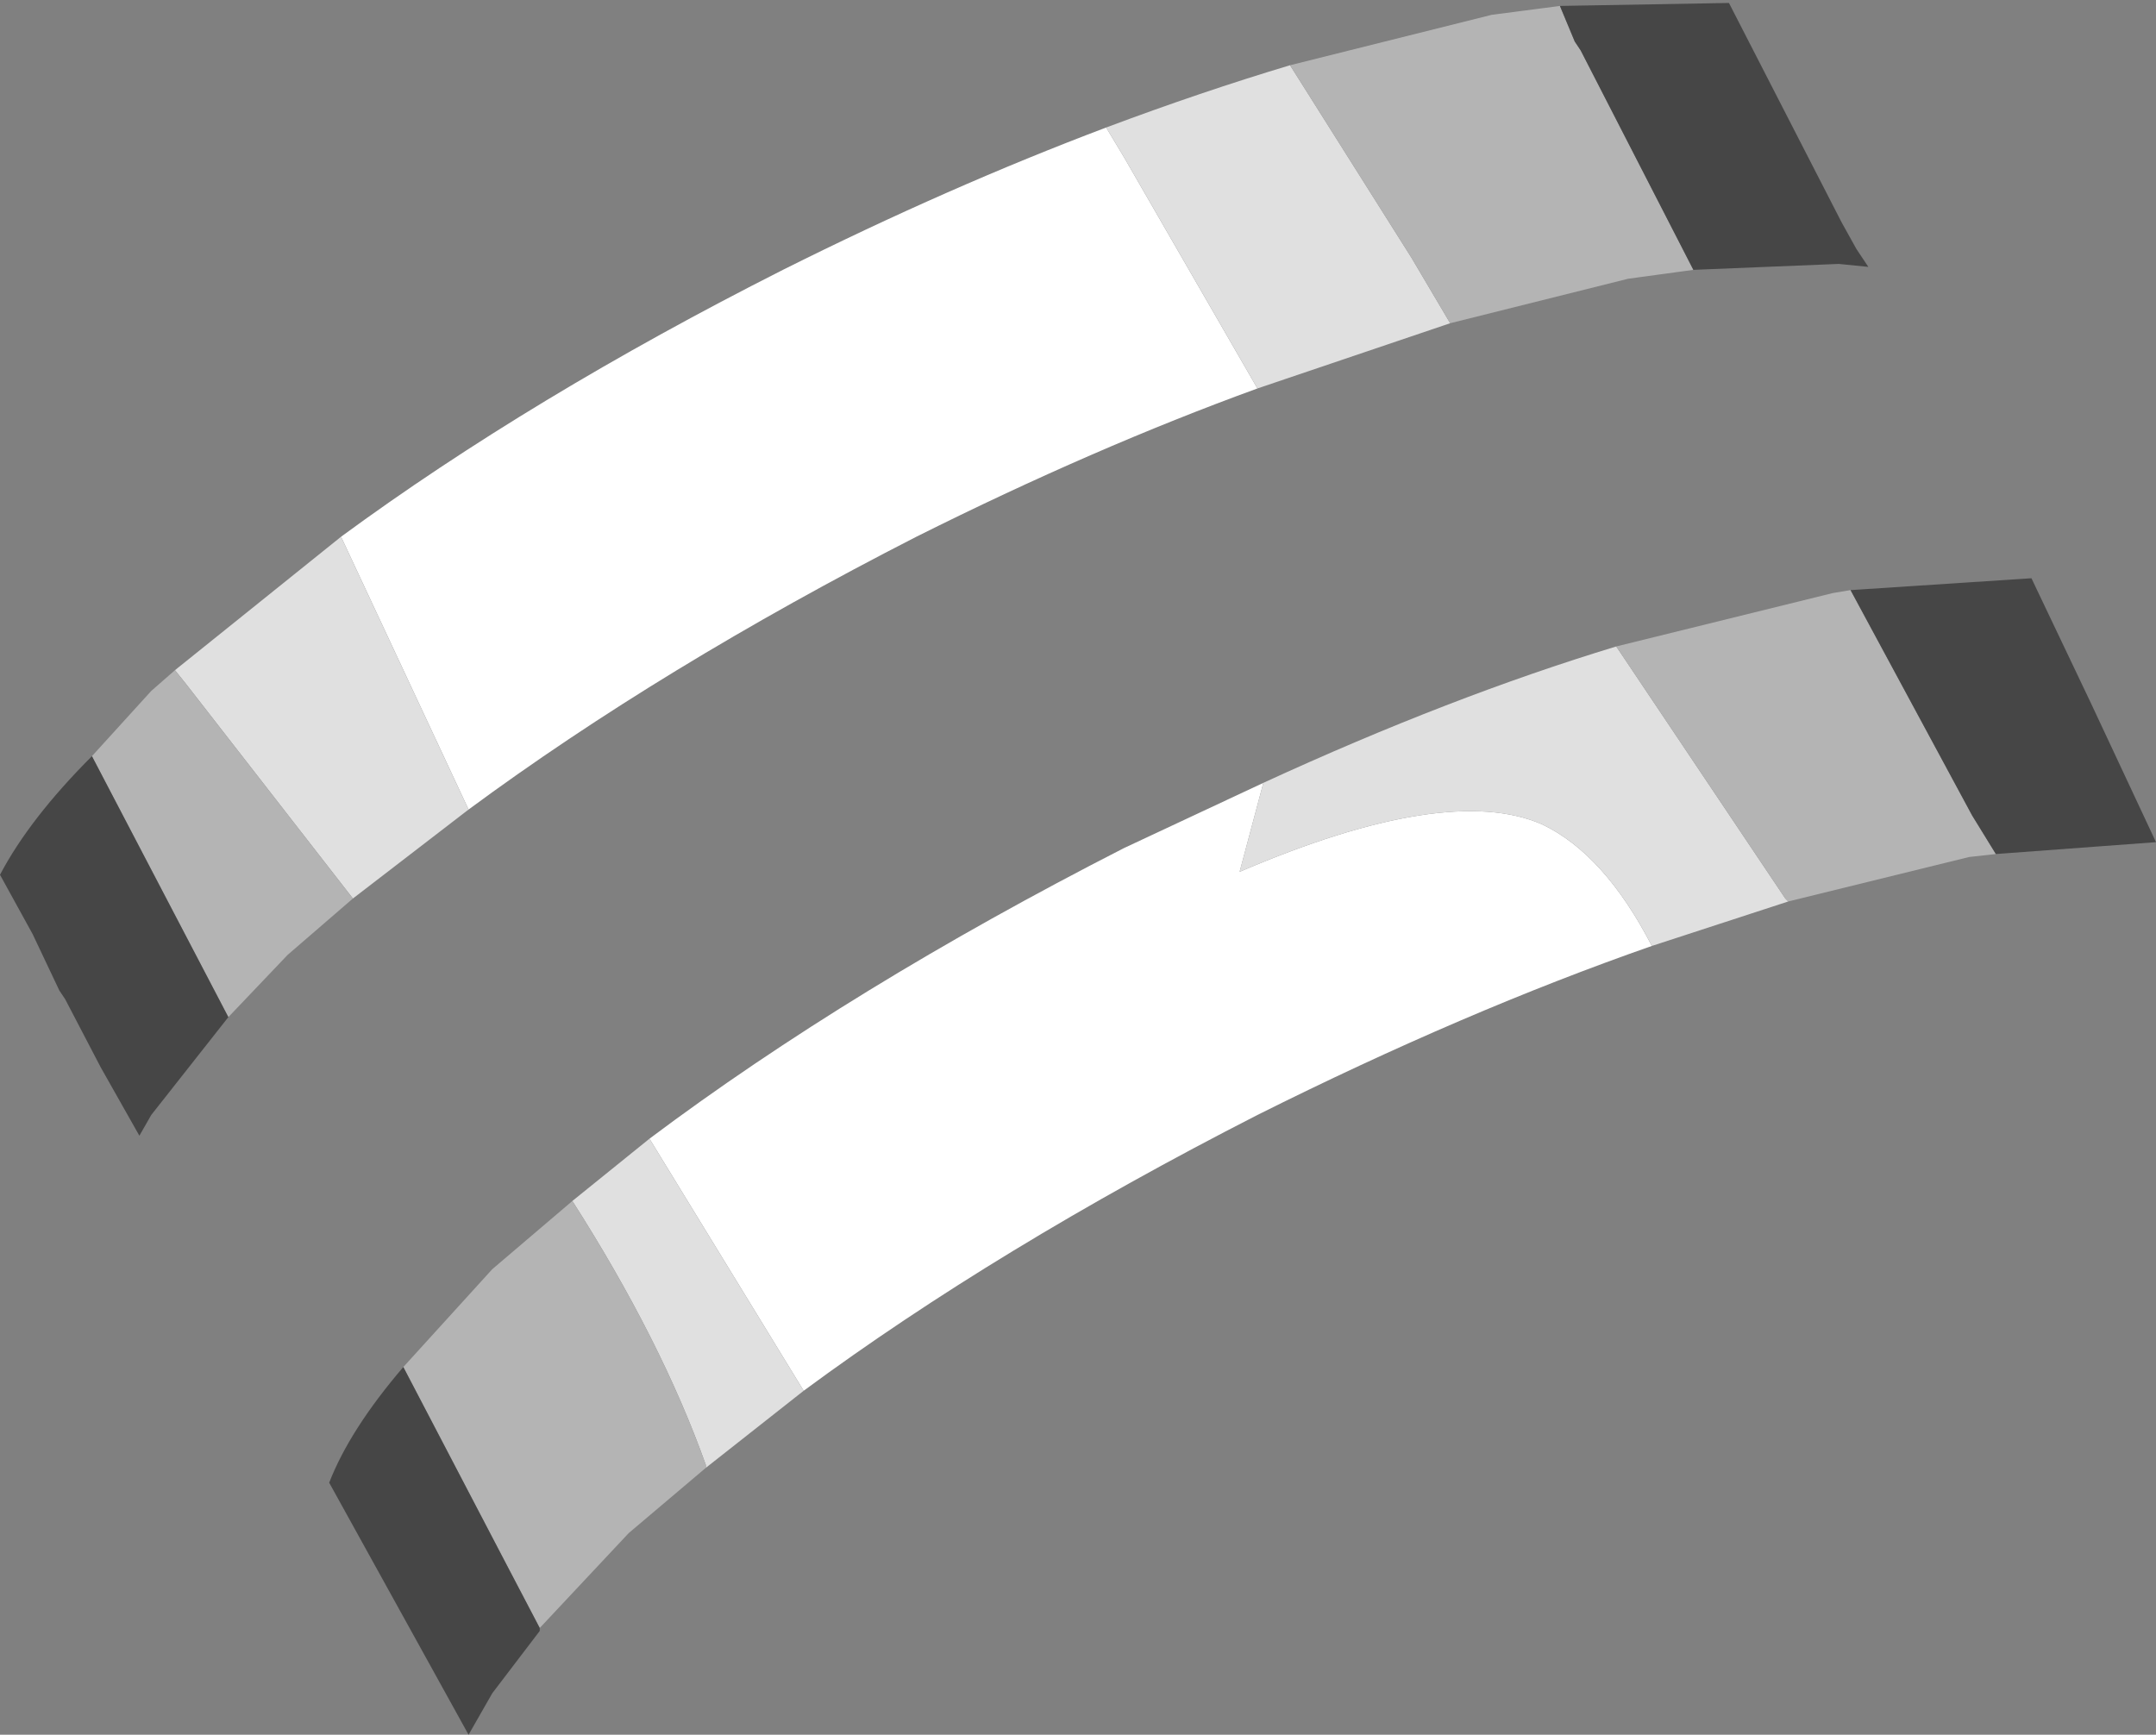 <?xml version="1.0" encoding="UTF-8" standalone="no"?>
<svg xmlns:ffdec="https://www.free-decompiler.com/flash" xmlns:xlink="http://www.w3.org/1999/xlink" ffdec:objectType="shape" height="29.25px" width="36.35px" xmlns="http://www.w3.org/2000/svg">
  <rect width="100%" height="100%" fill="#808080" stroke="none"/>
  <g transform="matrix(1.0, 0.0, 0.0, 1.0, 11.6, -1.6)">
    <path d="M16.25 17.55 Q13.1 18.65 9.6 20.4 5.2 22.65 1.95 25.05 L-0.65 20.8 Q2.75 18.25 7.35 15.9 L9.7 14.8 9.3 16.3 Q12.8 14.8 14.4 15.5 15.45 16.0 16.25 17.55 M9.6 8.15 Q6.85 9.15 3.85 10.65 -0.45 12.85 -3.7 15.25 L-5.85 10.65 Q-2.65 8.3 1.6 6.15 4.4 4.75 7.05 3.75 L7.35 4.25 9.6 8.15" fill="#ffffff" fill-rule="evenodd" stroke="none"/>
    <path d="M18.55 16.8 L16.25 17.55 Q15.45 16.0 14.4 15.5 12.8 14.8 9.3 16.3 L9.7 14.8 Q12.85 13.35 15.65 12.5 L18.5 16.75 18.55 16.8 M1.95 25.05 L0.3 26.35 0.3 26.3 Q-0.45 24.2 -1.95 21.85 L-0.65 20.8 1.95 25.05 M12.85 7.05 L9.6 8.15 7.35 4.25 7.05 3.75 Q8.65 3.15 10.15 2.7 L12.2 5.95 12.85 7.05 M-3.7 15.25 L-5.65 16.75 -8.45 13.15 -8.65 12.9 -5.85 10.65 -3.7 15.25" fill="#e0e0e0" fill-rule="evenodd" stroke="none"/>
    <path d="M22.05 16.0 L21.6 16.05 18.55 16.8 18.5 16.75 15.65 12.5 19.3 11.6 19.6 11.55 21.65 15.35 22.05 16.0 M0.3 26.35 L-1.0 27.45 -2.5 29.05 -3.05 28.0 -4.8 24.65 -3.3 23.0 -1.95 21.85 Q-0.45 24.2 0.3 26.3 L0.3 26.35 M14.7 1.7 L14.95 2.3 15.05 2.45 16.95 6.15 15.85 6.3 12.85 7.05 12.2 5.95 10.15 2.7 13.55 1.85 14.7 1.7 M-5.65 16.75 L-6.75 17.7 -7.75 18.75 -10.05 14.35 -9.05 13.25 -8.65 12.9 -8.45 13.15 -5.65 16.75" fill="#b4b4b4" fill-rule="evenodd" stroke="none"/>
    <path d="M-2.5 29.05 L-2.5 29.1 -3.3 30.15 -3.7 30.85 -6.05 26.6 Q-5.7 25.7 -4.8 24.65 L-3.05 28.0 -2.5 29.05 M19.6 11.55 L22.65 11.35 23.65 13.45 24.75 15.8 22.05 16.0 21.65 15.35 19.6 11.55 M14.7 1.7 L17.55 1.65 19.45 5.35 19.7 5.8 19.9 6.1 19.4 6.05 16.95 6.15 15.05 2.45 14.95 2.3 14.7 1.7 M-7.75 18.75 L-9.05 20.4 -9.25 20.75 -9.9 19.6 -10.5 18.45 -10.6 18.3 -11.05 17.35 -11.6 16.35 Q-11.1 15.4 -10.05 14.35 L-7.75 18.75" fill="#464646" fill-rule="evenodd" stroke="none"/>
  </g>
</svg>
